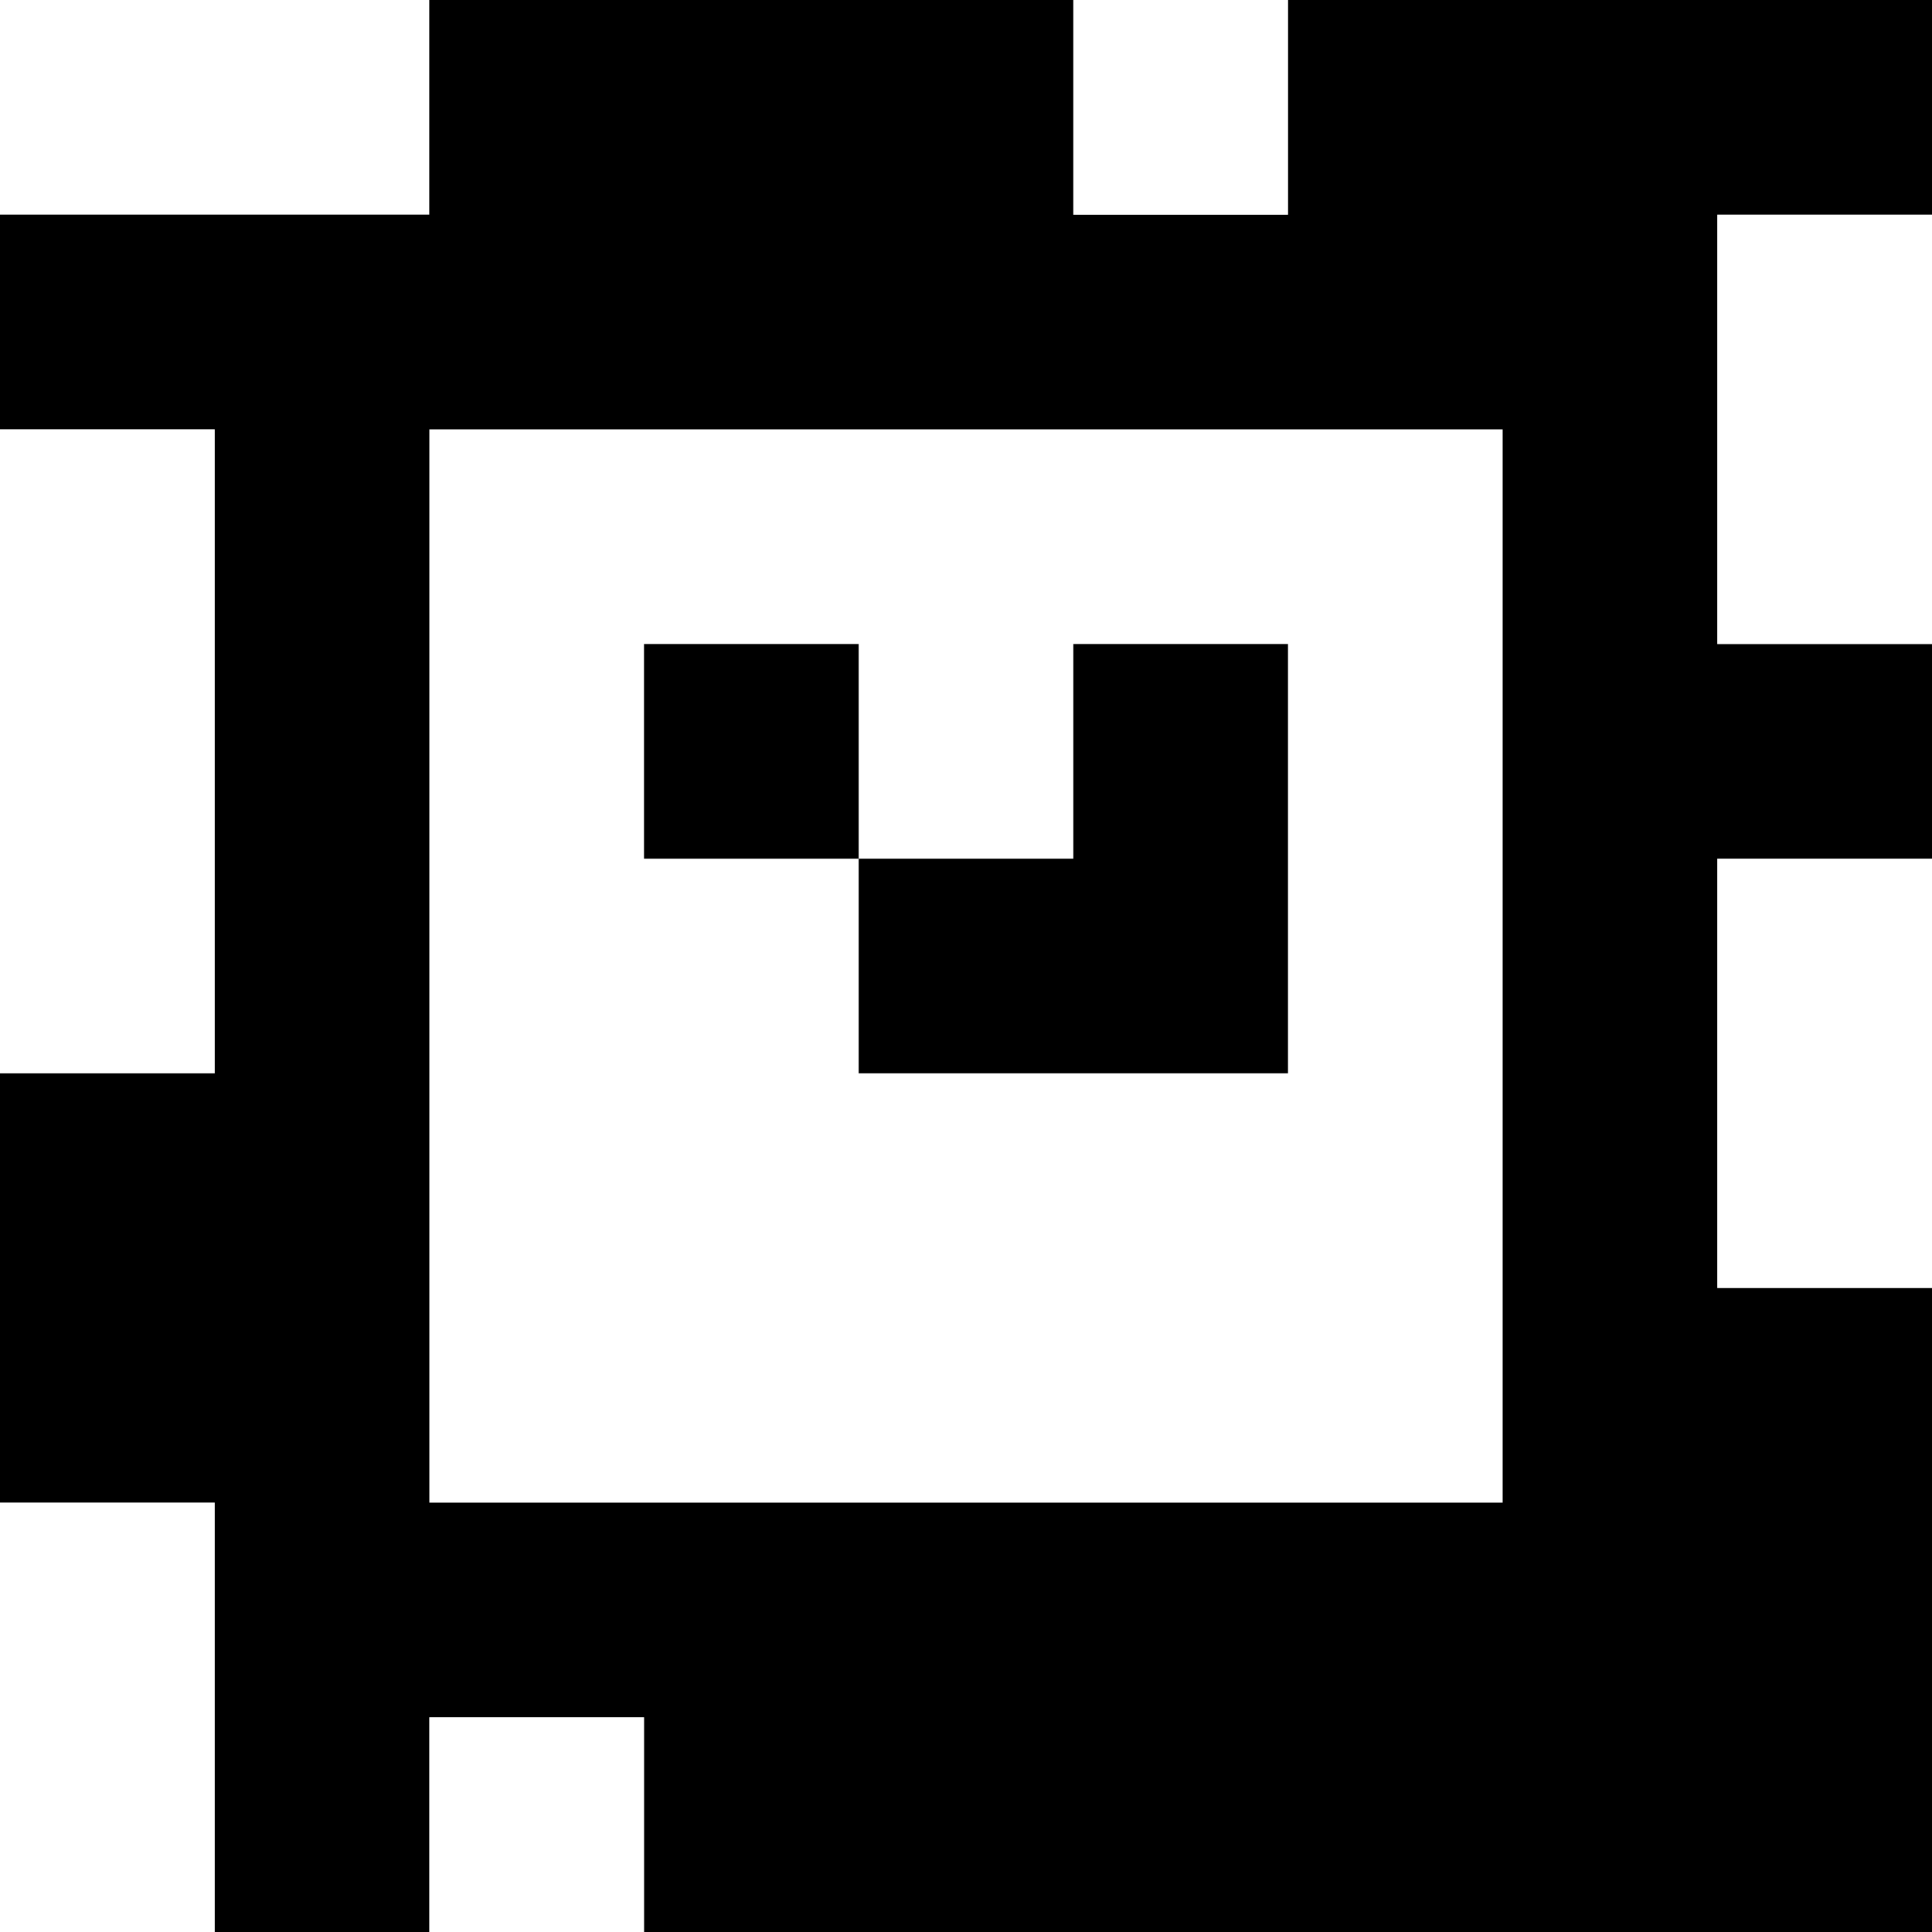 <?xml version="1.0" standalone="yes"?>
<svg xmlns="http://www.w3.org/2000/svg" width="90" height="90">
<rect width="100%" height="100%" fill="#808080" stroke="none"/>
<path style="fill:#ffffff; stroke:none;" d="M0 0L0 10L20 10L20 0L0 0z"/>
<path style="fill:#000000; stroke:none;" d="M20 0L20 10L0 10L0 20L10 20L10 50L0 50L0 70L10 70L10 90L20 90L20 80L30 80L30 90L90 90L90 60L80 60L80 40L90 40L90 30L80 30L80 10L90 10L90 0L60 0L60 10L50 10L50 0L20 0z"/>
<path style="fill:#ffffff; stroke:none;" d="M50 0L50 10L60 10L60 0L50 0M80 10L80 30L90 30L90 10L80 10M0 20L0 50L10 50L10 20L0 20M20 20L20 70L70 70L70 20L20 20z"/>
<path style="fill:#000000; stroke:none;" d="M30 30L30 40L40 40L40 50L60 50L60 30L50 30L50 40L40 40L40 30L30 30z"/>
<path style="fill:#ffffff; stroke:none;" d="M80 40L80 60L90 60L90 40L80 40M0 70L0 90L10 90L10 70L0 70M20 80L20 90L30 90L30 80L20 80z"/>
</svg>
